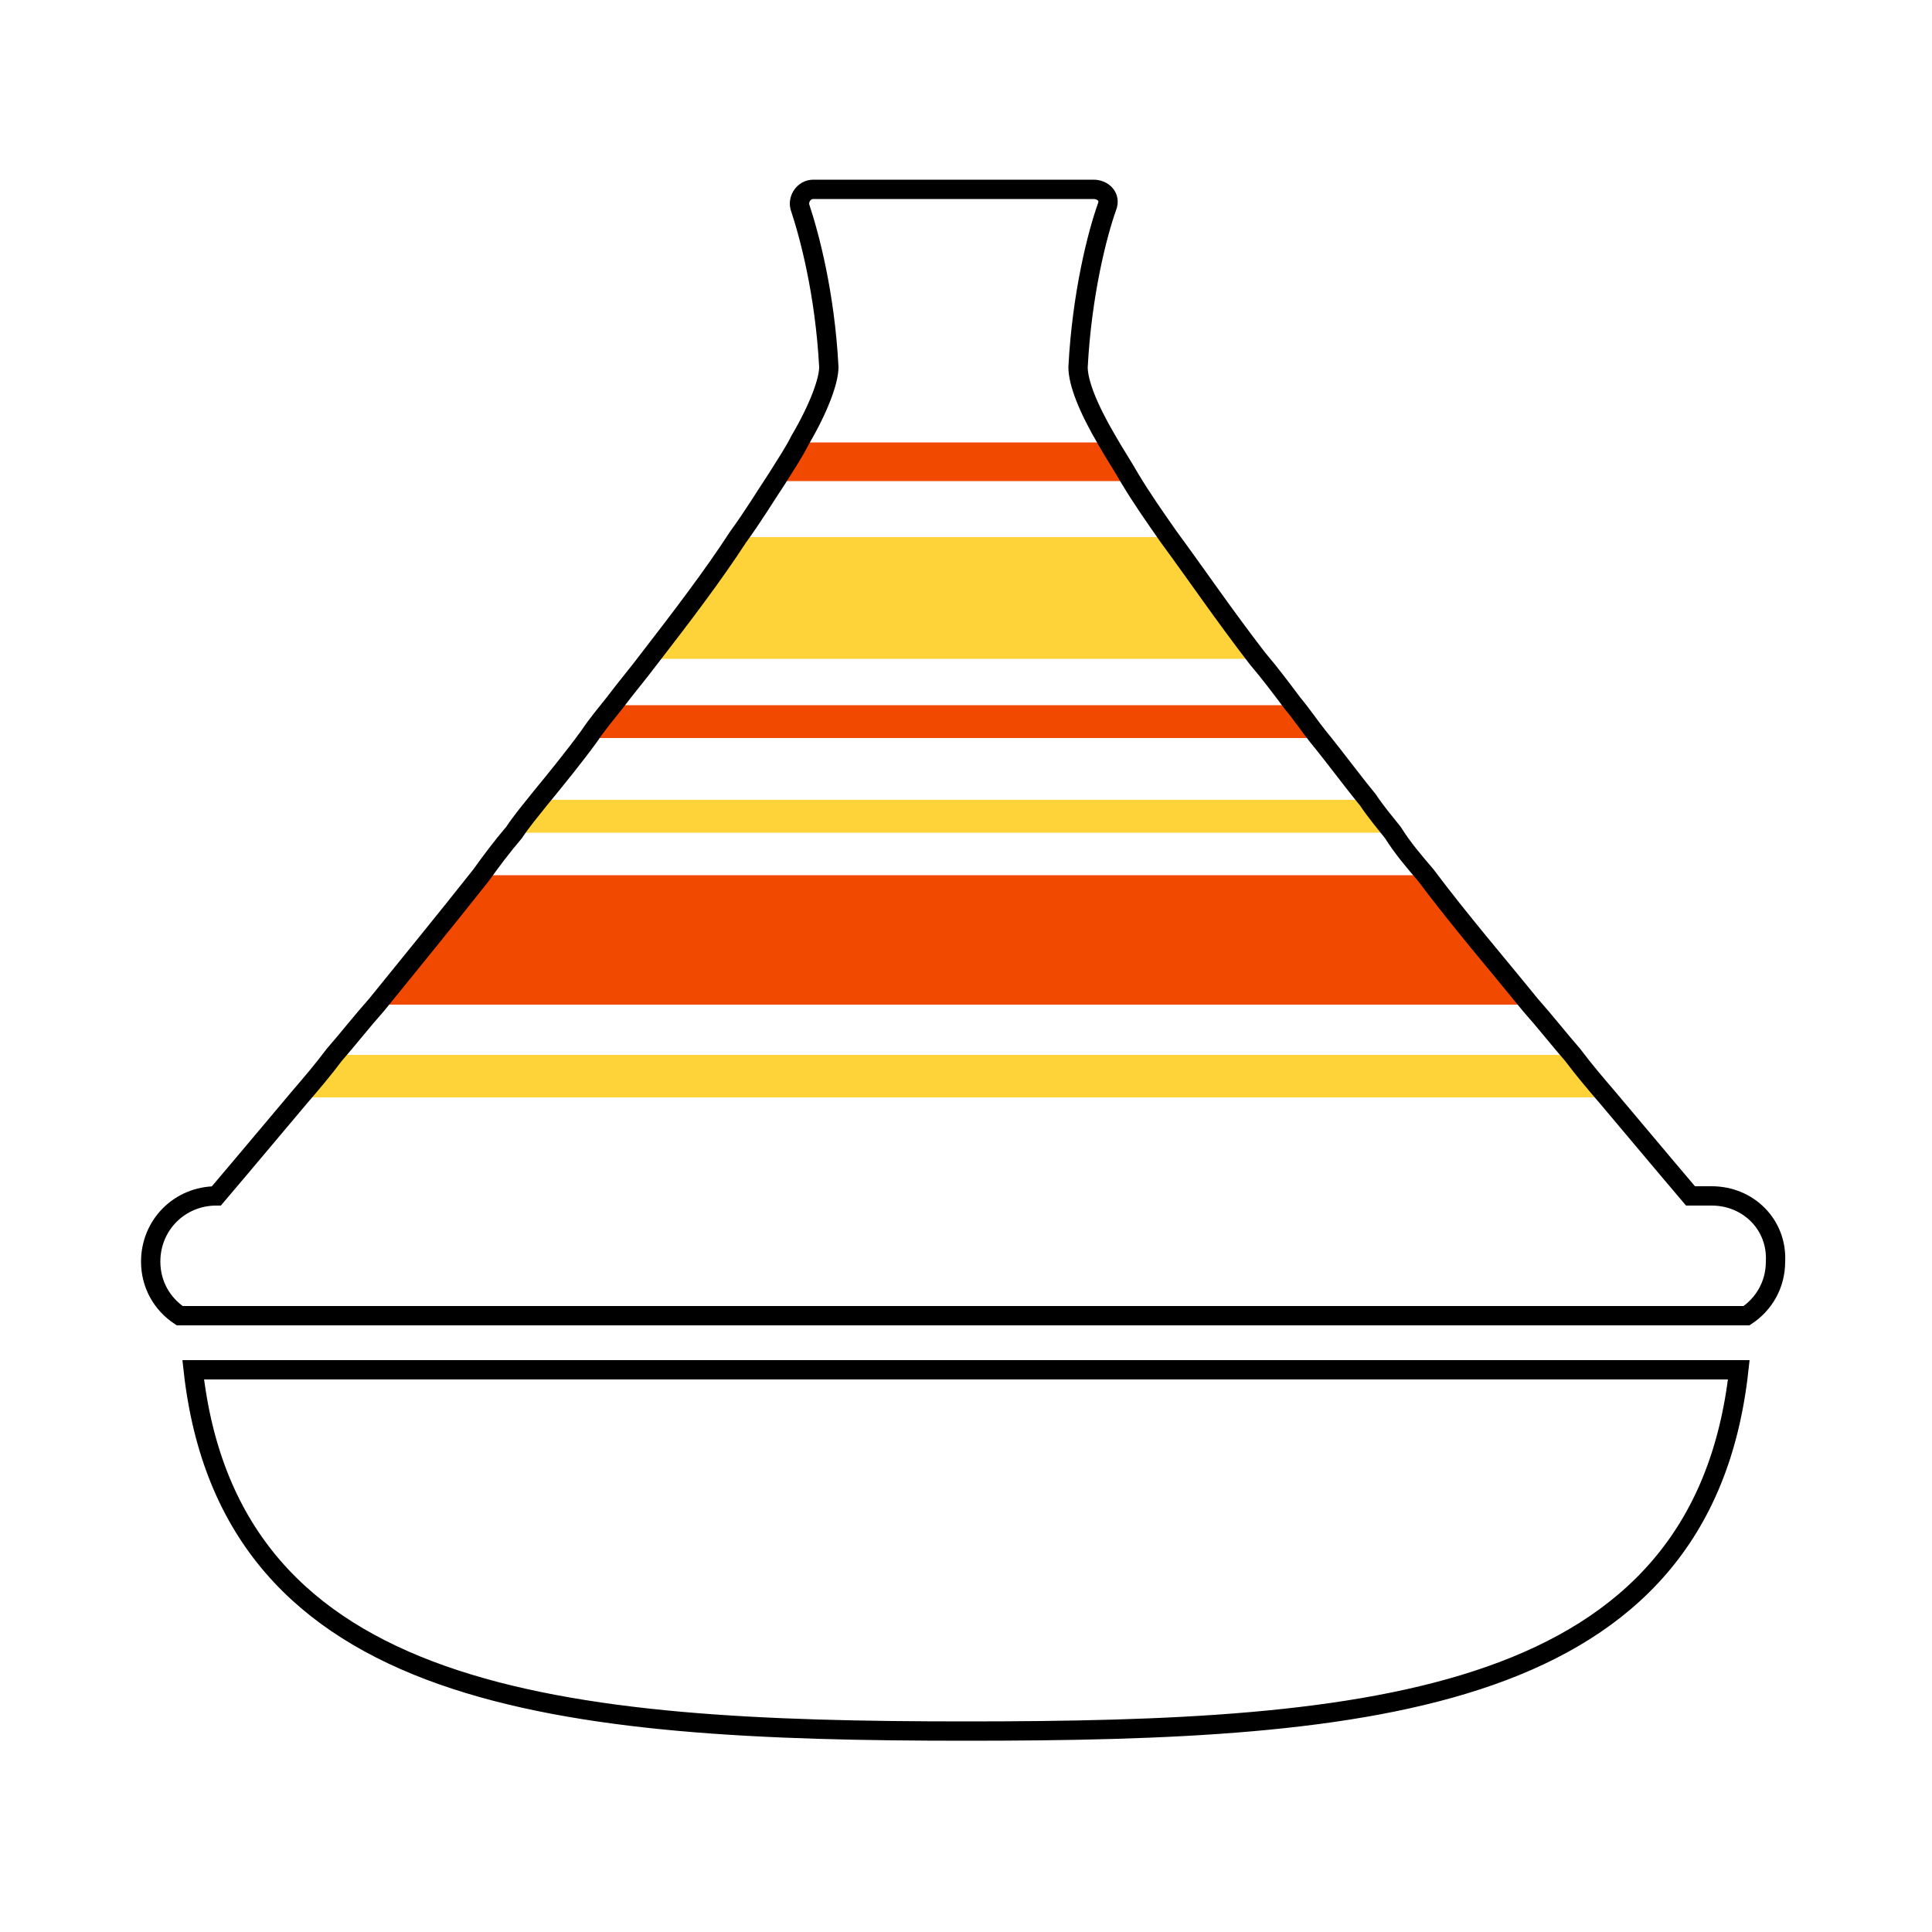<?xml version="1.0" encoding="utf-8"?>
<!-- Generator: Adobe Illustrator 25.0.1, SVG Export Plug-In . SVG Version: 6.00 Build 0)  -->
<svg version="1.1" id="Capa_1" xmlns="http://www.w3.org/2000/svg" xmlns:xlink="http://www.w3.org/1999/xlink" x="0px" y="0px"
	 viewBox="0 0 100 100" style="enable-background:new 0 0 100 100;" xml:space="preserve">
<style type="text/css">
	.st0{display:none;}
	.st1{fill:none;stroke:#000000;stroke-miterlimit:10;}
	.st2{fill:#FED339;}
	.st3{fill:#F14900;}
</style>
<g id="Capa_2_1_" class="st0">
</g>
<g id="CHICOPAN">
</g>
<g id="CHICAPASTEL">
</g>
<g id="CHICAMOBIL">
</g>
<g id="CHICOREVIEW">
</g>
<g id="CHICAESTADISTICAS">
</g>
<g id="HAMBURGUESA">
</g>
<g id="PIZZA">
</g>
<g id="TACO">
</g>
<g id="POKE">
</g>
<g id="INDIO">
	<g>
		<path class="st1" d="M50,89.6c20.9,0,38.1-1.4,40-18.7H10C11.9,88.1,29.1,89.6,50,89.6z"/>
		<path class="st2" d="M81.4,54.6H17.5c-0.6,0.8-1.2,1.5-1.8,2.2h67.5C82.6,56.1,82,55.4,81.4,54.6z"/>
		<path class="st3" d="M73.7,45.3H25.1c-1.9,2.4-3.7,4.6-5.4,6.7h59.5C77.5,49.9,75.6,47.6,73.7,45.3z"/>
		<path class="st2" d="M70.7,41.4H28.2c-0.4,0.5-0.9,1.1-1.3,1.7H72C71.6,42.5,71.1,42,70.7,41.4z"/>
		<path class="st3" d="M66.9,36.5H32c-0.4,0.5-0.9,1.1-1.3,1.7h37.4C67.7,37.6,67.3,37,66.9,36.5z"/>
		<path class="st2" d="M60.5,27.8H38.3c-1.3,2-2.9,4.1-4.6,6.3h31.3C63.4,31.9,61.8,29.8,60.5,27.8z"/>
		<path class="st3" d="M57.4,22.9H41.5c-0.3,0.6-0.7,1.2-1.2,2h18.2C58.1,24.1,57.7,23.5,57.4,22.9z"/>
		<path class="st1" d="M88.6,61.9h-1.1c0,0-1.7-2-4.3-5.1c-0.6-0.7-1.2-1.4-1.8-2.2c-0.7-0.8-1.4-1.7-2.2-2.6
			c-1.7-2.1-3.6-4.3-5.4-6.7c-0.6-0.7-1.2-1.4-1.7-2.2c-0.4-0.5-0.9-1.1-1.3-1.7c-0.9-1.1-1.7-2.2-2.6-3.3c-0.4-0.5-0.8-1.1-1.3-1.7
			c-0.6-0.8-1.2-1.6-1.8-2.3c-1.7-2.2-3.2-4.4-4.6-6.3c-0.7-1-1.4-2-2-3c-0.4-0.7-0.8-1.3-1.2-2c-1-1.7-1.5-3-1.5-3.8
			c0.2-3.8,1-6.9,1.5-8.3c0.2-0.5-0.2-0.9-0.7-0.9h-7h-0.5h-7c-0.5,0-0.8,0.5-0.7,0.9c0.5,1.5,1.3,4.5,1.5,8.3
			c0,0.7-0.5,2.1-1.5,3.8c-0.3,0.6-0.7,1.2-1.2,2c-0.6,0.9-1.2,1.9-2,3c-1.3,2-2.9,4.1-4.6,6.3c-0.6,0.8-1.2,1.5-1.8,2.3
			c-0.4,0.5-0.9,1.1-1.3,1.7c-0.8,1.1-1.7,2.2-2.6,3.3c-0.4,0.5-0.9,1.1-1.3,1.7c-0.6,0.7-1.2,1.5-1.7,2.2c-1.9,2.4-3.7,4.6-5.4,6.7
			c-0.8,0.9-1.5,1.8-2.2,2.6c-0.6,0.8-1.2,1.5-1.8,2.2c-2.6,3.1-4.3,5.1-4.3,5.1c-1.9,0-3.4,1.5-3.4,3.4c0,1.2,0.6,2.2,1.5,2.8h81.1
			c0.9-0.6,1.5-1.6,1.5-2.8C92,63.4,90.5,61.9,88.6,61.9z"/>
	</g>
</g>
</svg>
